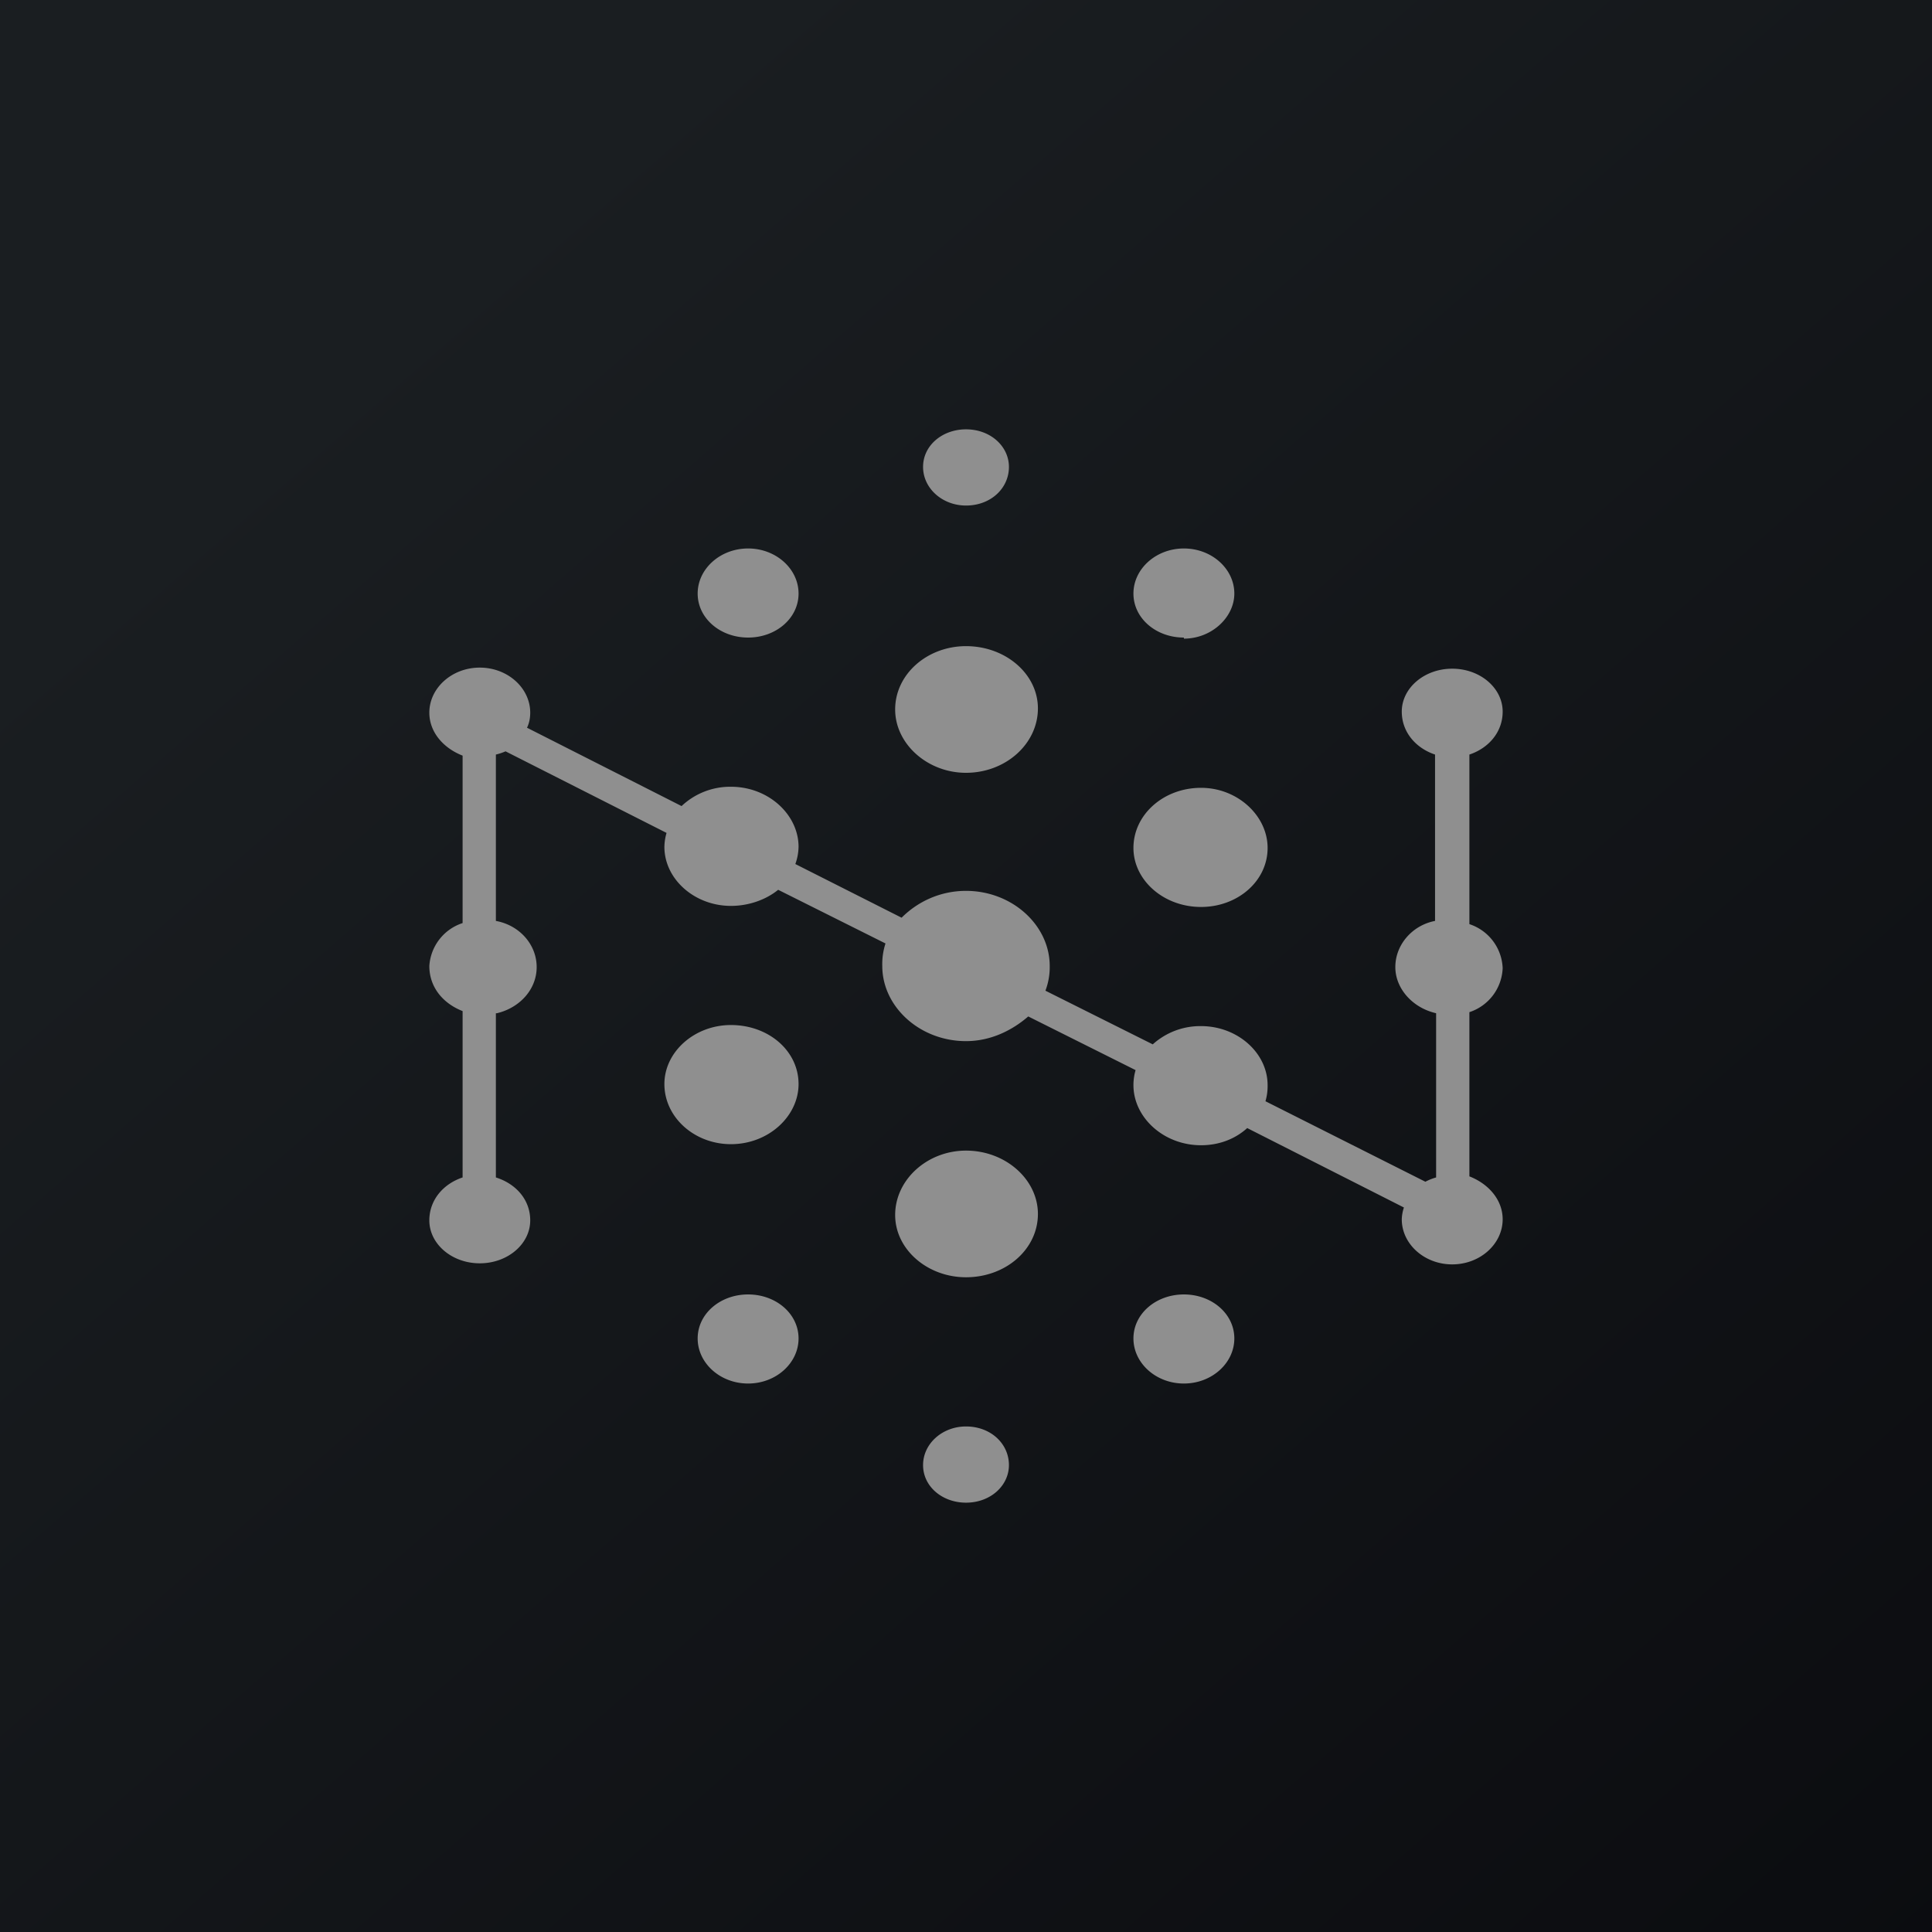 <!-- by TradingView --><svg width="18" height="18" viewBox="0 0 18 18" xmlns="http://www.w3.org/2000/svg"><path fill="url(#a)" d="M0 0h18v18H0z"/><path d="M9.4 4.35c0 .2-.17.36-.4.36-.22 0-.4-.16-.4-.36 0-.2.18-.35.4-.35.23 0 .4.16.4.35Zm1.63 1.6c.26 0 .47-.2.47-.42 0-.23-.21-.42-.47-.42s-.47.19-.47.42c0 .23.21.41.47.41Zm-6.4 3.49c.21-.05.37-.22.37-.43s-.16-.39-.38-.43V7.03A.5.5 0 0 0 4.71 7l1.5.76a.5.5 0 0 0-.02.13c0 .3.28.55.62.55.17 0 .33-.06.44-.15l1 .5a.62.62 0 0 0-.03.21c0 .38.35.7.78.7.23 0 .43-.1.58-.23l1 .5a.5.5 0 0 0-.02.14c0 .3.28.56.63.56.17 0 .32-.06.43-.16l1.46.74a.38.38 0 0 0-.02.11c0 .23.21.42.47.42s.47-.19.47-.42c0-.18-.13-.33-.31-.4V9.43a.45.45 0 0 0 .31-.41.45.45 0 0 0-.31-.41V7.03c.18-.06.31-.21.31-.4 0-.22-.21-.4-.47-.4s-.47.18-.47.4c0 .19.13.34.31.4v1.55c-.21.04-.37.22-.37.43 0 .2.16.38.38.43v1.53a.5.5 0 0 0-.1.04l-1.49-.75a.5.5 0 0 0 .02-.15c0-.3-.28-.55-.62-.55a.66.66 0 0 0-.45.17l-1-.5A.62.62 0 0 0 9.78 9c0-.38-.35-.7-.78-.7-.24 0-.45.1-.6.25l-.99-.5a.5.5 0 0 0 .03-.16c0-.3-.28-.56-.63-.56a.66.66 0 0 0-.46.18l-1.44-.73c.02-.04.03-.09.03-.14 0-.23-.21-.42-.47-.42S4 6.41 4 6.64c0 .18.13.33.31.4V8.6A.45.45 0 0 0 4 9c0 .2.13.35.31.42v1.55c-.18.06-.31.21-.31.4 0 .22.21.4.47.4s.47-.18.47-.4c0-.19-.13-.34-.32-.4V9.44Zm2.34 3.45c.26 0 .47-.19.47-.42 0-.23-.21-.41-.47-.41s-.47.18-.47.41c0 .23.21.42.47.42Zm4.53-.42c0 .23-.21.42-.47.42s-.47-.19-.47-.42c0-.23.21-.41.47-.41s.47.18.47.41ZM9 14c.23 0 .4-.16.4-.35 0-.2-.17-.36-.4-.36-.22 0-.4.16-.4.36 0 .2.18.35.4.35ZM7.44 5.53c0 .23-.21.41-.47.41s-.47-.18-.47-.41c0-.23.21-.42.47-.42s.47.19.47.42ZM9 7.2c.37 0 .67-.27.67-.6 0-.32-.3-.58-.67-.58-.36 0-.66.26-.66.59 0 .32.3.59.66.59ZM7.44 10.1c0 .3-.28.56-.63.56-.34 0-.62-.25-.62-.56 0-.3.28-.55.62-.55.35 0 .63.24.63.55ZM9 11.9c.37 0 .67-.26.67-.59 0-.32-.3-.59-.67-.59-.36 0-.66.27-.66.6 0 .32.3.58.66.58Zm2.19-3.45c.34 0 .62-.24.62-.55 0-.3-.28-.56-.62-.56-.35 0-.63.25-.63.56 0 .3.28.55.63.55Z" fill="#8F8F8F"/><defs><linearGradient id="a" x1="3.35" y1="3.12" x2="21.9" y2="24.43" gradientUnits="userSpaceOnUse"><stop stop-color="#1A1E21"/><stop offset="1" stop-color="#06060A"/></linearGradient></defs></svg>